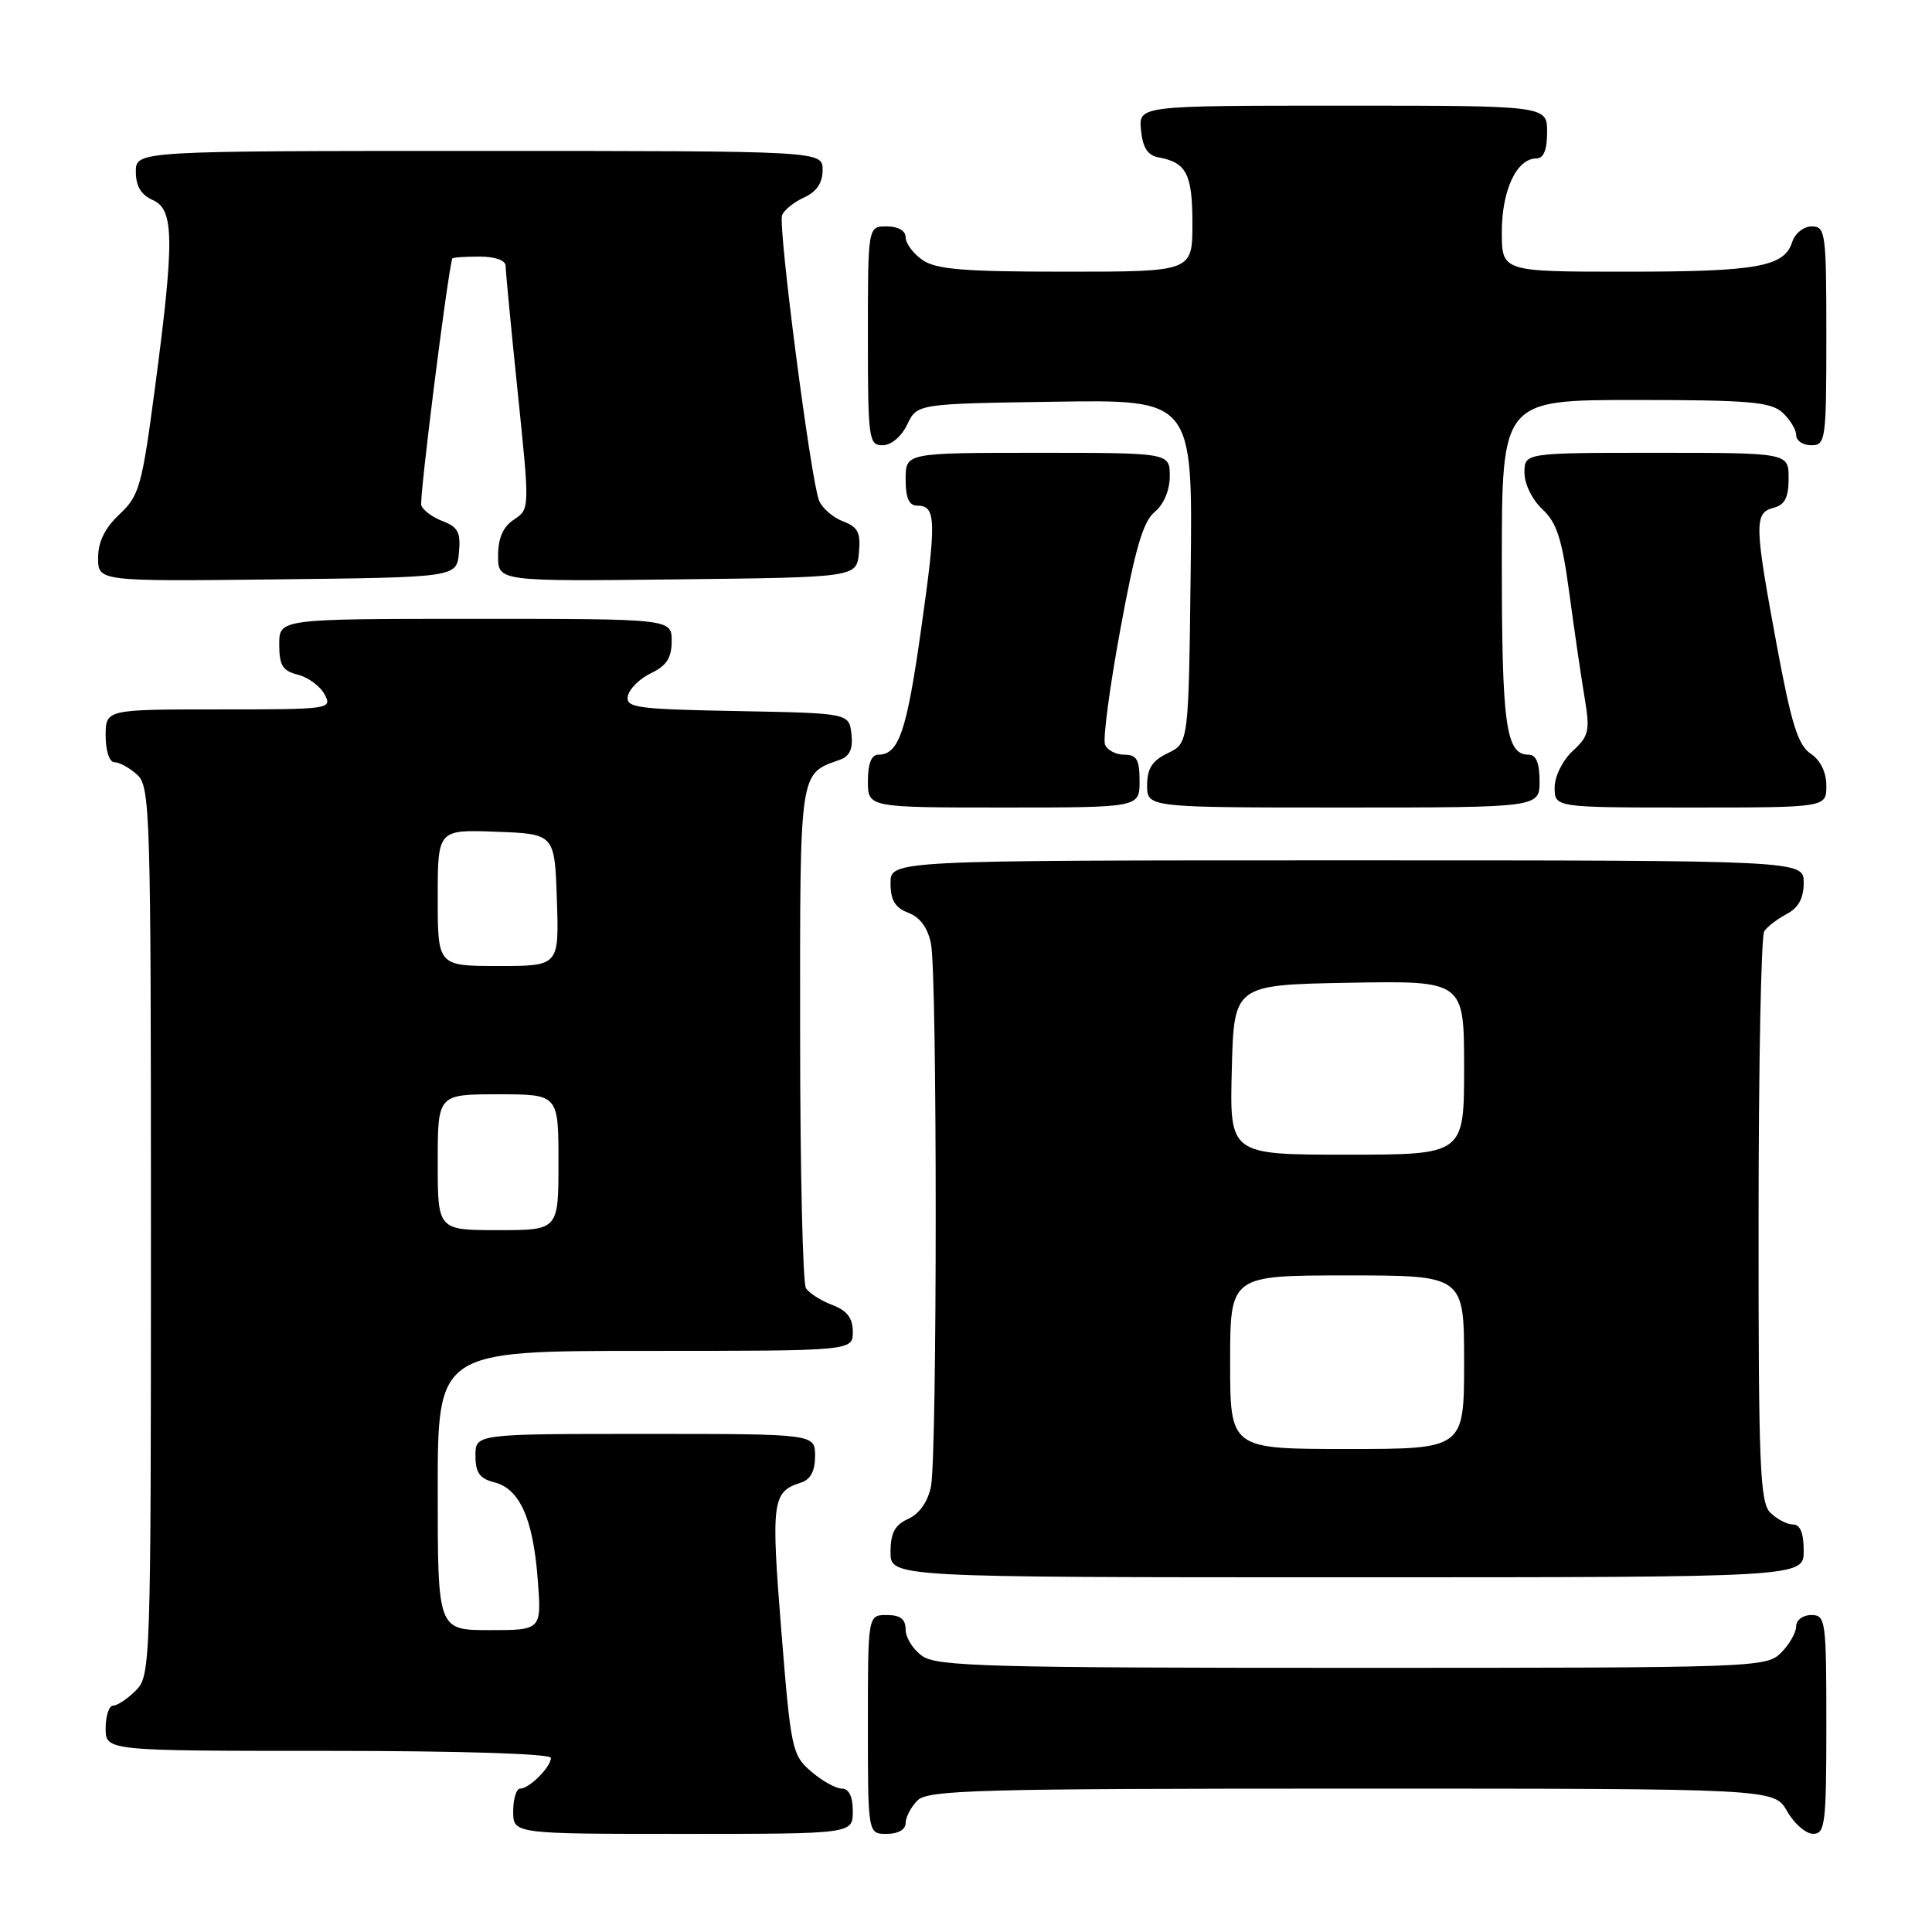 <?xml version="1.0" encoding="UTF-8" standalone="no"?>
<!DOCTYPE svg PUBLIC "-//W3C//DTD SVG 1.1//EN" "http://www.w3.org/Graphics/SVG/1.1/DTD/svg11.dtd" >
<svg xmlns="http://www.w3.org/2000/svg" xmlns:xlink="http://www.w3.org/1999/xlink" version="1.1" viewBox="0 0 256 256">
 <g >
 <path fill="currentColor"
d=" M 113.00 240.00 C 113.00 238.05 112.49 237.00 111.56 237.00 C 110.76 237.00 108.93 235.98 107.48 234.73 C 104.95 232.56 104.79 231.79 103.52 215.98 C 102.16 198.94 102.32 197.67 106.09 196.47 C 107.40 196.06 108.00 194.94 108.00 192.93 C 108.00 190.00 108.00 190.00 85.50 190.00 C 63.00 190.00 63.00 190.00 63.00 192.89 C 63.00 195.14 63.56 195.92 65.48 196.41 C 68.86 197.25 70.63 201.21 71.25 209.25 C 71.77 216.00 71.77 216.00 64.88 216.00 C 58.00 216.00 58.00 216.00 58.00 197.50 C 58.00 179.00 58.00 179.00 85.50 179.00 C 113.00 179.00 113.00 179.00 113.00 176.48 C 113.00 174.65 112.25 173.66 110.27 172.91 C 108.77 172.34 107.20 171.34 106.79 170.69 C 106.37 170.03 106.02 154.83 106.02 136.90 C 106.00 101.70 105.87 102.60 111.32 100.66 C 112.60 100.20 113.04 99.20 112.82 97.26 C 112.50 94.50 112.50 94.50 97.68 94.22 C 84.31 93.97 82.90 93.78 83.19 92.23 C 83.38 91.29 84.76 89.92 86.26 89.20 C 88.33 88.21 89.00 87.17 89.00 84.95 C 89.00 82.00 89.00 82.00 63.00 82.00 C 37.00 82.00 37.00 82.00 37.00 85.39 C 37.00 88.16 37.45 88.90 39.47 89.40 C 40.83 89.74 42.42 90.92 43.01 92.01 C 44.05 93.96 43.73 94.00 29.04 94.00 C 14.00 94.00 14.00 94.00 14.00 97.50 C 14.00 99.51 14.50 101.00 15.17 101.00 C 15.82 101.00 17.17 101.74 18.17 102.65 C 19.90 104.22 20.00 107.42 20.00 163.15 C 20.00 220.67 19.95 222.05 18.00 224.00 C 16.90 225.10 15.55 226.00 15.00 226.00 C 14.45 226.00 14.00 227.35 14.00 229.00 C 14.00 232.00 14.00 232.00 43.50 232.00 C 60.99 232.00 73.00 232.38 73.00 232.93 C 73.00 234.13 70.13 237.00 68.93 237.00 C 68.42 237.00 68.00 238.35 68.00 240.00 C 68.00 243.00 68.00 243.00 90.50 243.00 C 113.00 243.00 113.00 243.00 113.00 240.00 Z  M 120.00 241.57 C 120.00 240.79 120.71 239.44 121.57 238.57 C 122.96 237.18 129.56 237.00 179.12 237.00 C 235.09 237.00 235.09 237.00 236.80 239.99 C 237.73 241.64 239.29 242.99 240.25 242.99 C 241.84 243.00 242.00 241.65 242.00 228.50 C 242.00 214.67 241.91 214.00 240.00 214.00 C 238.89 214.00 238.00 214.67 238.00 215.50 C 238.00 216.32 237.10 217.90 236.00 219.00 C 234.05 220.95 232.67 221.00 179.22 221.00 C 131.26 221.00 124.17 220.81 122.22 219.44 C 121.00 218.59 120.00 217.01 120.00 215.94 C 120.00 214.54 119.31 214.00 117.50 214.00 C 115.00 214.00 115.00 214.00 115.00 228.50 C 115.00 243.00 115.00 243.00 117.50 243.00 C 119.00 243.00 120.00 242.43 120.00 241.57 Z  M 239.00 205.50 C 239.00 203.13 238.54 202.00 237.57 202.00 C 236.79 202.00 235.44 201.29 234.57 200.43 C 233.20 199.06 233.00 194.16 233.02 161.68 C 233.02 141.23 233.36 124.00 233.77 123.40 C 234.17 122.79 235.51 121.77 236.75 121.11 C 238.31 120.29 239.00 119.02 239.00 116.96 C 239.00 114.00 239.00 114.00 178.50 114.00 C 118.00 114.00 118.00 114.00 118.00 117.02 C 118.00 119.28 118.60 120.28 120.36 120.95 C 121.91 121.53 122.94 122.95 123.36 125.05 C 124.20 129.23 124.19 192.78 123.36 196.96 C 122.95 198.98 121.84 200.57 120.36 201.25 C 118.57 202.06 118.00 203.12 118.00 205.66 C 118.00 209.00 118.00 209.00 178.50 209.00 C 239.00 209.00 239.00 209.00 239.00 205.50 Z  M 151.00 103.50 C 151.00 100.65 150.62 100.00 148.97 100.00 C 147.85 100.00 146.70 99.39 146.42 98.65 C 146.13 97.90 147.04 91.04 148.45 83.40 C 150.40 72.76 151.46 69.11 153.00 67.84 C 154.21 66.83 155.00 64.96 155.00 63.09 C 155.00 60.00 155.00 60.00 137.50 60.00 C 120.00 60.00 120.00 60.00 120.00 63.50 C 120.00 65.98 120.45 67.00 121.53 67.00 C 124.04 67.00 124.11 68.86 122.06 83.33 C 120.14 96.95 119.10 100.00 116.38 100.00 C 115.47 100.00 115.00 101.19 115.00 103.50 C 115.00 107.00 115.00 107.00 133.00 107.00 C 151.00 107.00 151.00 107.00 151.00 103.50 Z  M 204.00 103.50 C 204.00 101.09 203.54 100.00 202.54 100.00 C 199.54 100.00 199.00 96.11 199.00 74.57 C 199.00 53.00 199.00 53.00 216.67 53.00 C 231.71 53.00 234.61 53.25 236.17 54.65 C 237.18 55.57 238.00 56.92 238.00 57.65 C 238.00 58.39 238.90 59.00 240.00 59.00 C 241.91 59.00 242.00 58.33 242.00 44.50 C 242.00 30.84 241.89 30.00 240.07 30.00 C 239.00 30.00 237.84 30.92 237.48 32.06 C 236.43 35.36 232.86 36.00 215.43 36.00 C 199.00 36.00 199.00 36.00 199.00 30.72 C 199.00 25.21 200.97 21.00 203.56 21.00 C 204.54 21.00 205.00 19.88 205.00 17.50 C 205.00 14.00 205.00 14.00 177.94 14.00 C 150.87 14.00 150.87 14.00 151.19 17.24 C 151.41 19.56 152.07 20.59 153.50 20.85 C 157.22 21.53 158.00 23.05 158.00 29.62 C 158.00 36.00 158.00 36.00 141.22 36.00 C 127.66 36.00 124.02 35.70 122.22 34.44 C 121.00 33.59 120.00 32.24 120.00 31.44 C 120.00 30.57 119.01 30.00 117.50 30.00 C 115.00 30.00 115.00 30.00 115.00 44.50 C 115.00 58.20 115.11 59.00 116.95 59.00 C 118.08 59.00 119.44 57.86 120.21 56.25 C 121.53 53.50 121.53 53.50 139.78 53.23 C 158.04 52.95 158.04 52.95 157.77 75.71 C 157.50 98.47 157.50 98.47 154.75 99.79 C 152.67 100.79 152.00 101.83 152.00 104.05 C 152.00 107.00 152.00 107.00 178.00 107.00 C 204.00 107.00 204.00 107.00 204.00 103.50 Z  M 242.00 104.12 C 242.00 102.32 241.22 100.73 239.92 99.86 C 238.25 98.75 237.36 95.92 235.43 85.49 C 232.46 69.48 232.42 67.96 235.00 67.29 C 236.50 66.90 237.00 65.93 237.00 63.38 C 237.00 60.00 237.00 60.00 219.50 60.00 C 202.00 60.00 202.00 60.00 202.00 62.64 C 202.00 64.12 203.03 66.23 204.37 67.47 C 206.28 69.24 206.98 71.41 207.94 78.58 C 208.60 83.49 209.51 89.70 209.96 92.40 C 210.70 96.83 210.56 97.51 208.39 99.51 C 207.04 100.77 206.00 102.87 206.00 104.36 C 206.00 107.00 206.00 107.00 224.00 107.00 C 242.00 107.00 242.00 107.00 242.00 104.12 Z  M 60.81 73.25 C 61.07 70.57 60.69 69.83 58.67 69.06 C 57.32 68.55 56.03 67.60 55.82 66.95 C 55.54 66.11 59.25 36.58 59.93 34.25 C 59.97 34.11 61.58 34.00 63.50 34.00 C 65.63 34.00 67.00 34.49 67.00 35.25 C 67.00 35.94 67.72 43.46 68.60 51.98 C 70.20 67.45 70.20 67.45 68.10 68.85 C 66.65 69.81 66.00 71.30 66.00 73.64 C 66.00 77.04 66.00 77.04 89.75 76.77 C 113.50 76.50 113.50 76.50 113.81 73.25 C 114.07 70.58 113.69 69.83 111.70 69.08 C 110.36 68.57 108.94 67.33 108.53 66.33 C 107.44 63.61 103.07 29.98 103.63 28.52 C 103.89 27.83 105.21 26.77 106.56 26.16 C 108.21 25.40 109.00 24.23 109.00 22.52 C 109.00 20.00 109.00 20.00 63.50 20.00 C 18.00 20.00 18.00 20.00 18.00 22.76 C 18.00 24.67 18.70 25.83 20.25 26.51 C 23.09 27.76 23.13 31.79 20.52 51.50 C 18.81 64.43 18.45 65.70 15.83 68.15 C 13.90 69.96 13.00 71.79 13.00 73.92 C 13.00 77.04 13.00 77.04 36.75 76.77 C 60.50 76.50 60.50 76.50 60.81 73.25 Z  M 58.00 154.00 C 58.00 145.00 58.00 145.00 66.00 145.00 C 74.00 145.00 74.00 145.00 74.00 154.00 C 74.00 163.00 74.00 163.00 66.00 163.00 C 58.00 163.00 58.00 163.00 58.00 154.00 Z  M 58.00 118.96 C 58.00 109.92 58.00 109.92 65.75 110.21 C 73.50 110.50 73.50 110.50 73.79 119.25 C 74.08 128.00 74.08 128.00 66.04 128.00 C 58.00 128.00 58.00 128.00 58.00 118.96 Z  M 163.00 180.50 C 163.00 169.00 163.00 169.00 178.50 169.00 C 194.00 169.00 194.00 169.00 194.00 180.50 C 194.00 192.00 194.00 192.00 178.50 192.00 C 163.00 192.00 163.00 192.00 163.00 180.50 Z  M 163.22 141.75 C 163.50 130.50 163.50 130.50 178.75 130.22 C 194.00 129.95 194.00 129.95 194.00 141.47 C 194.00 153.00 194.00 153.00 178.47 153.00 C 162.93 153.00 162.93 153.00 163.22 141.75 Z "/>
</g>
</svg>